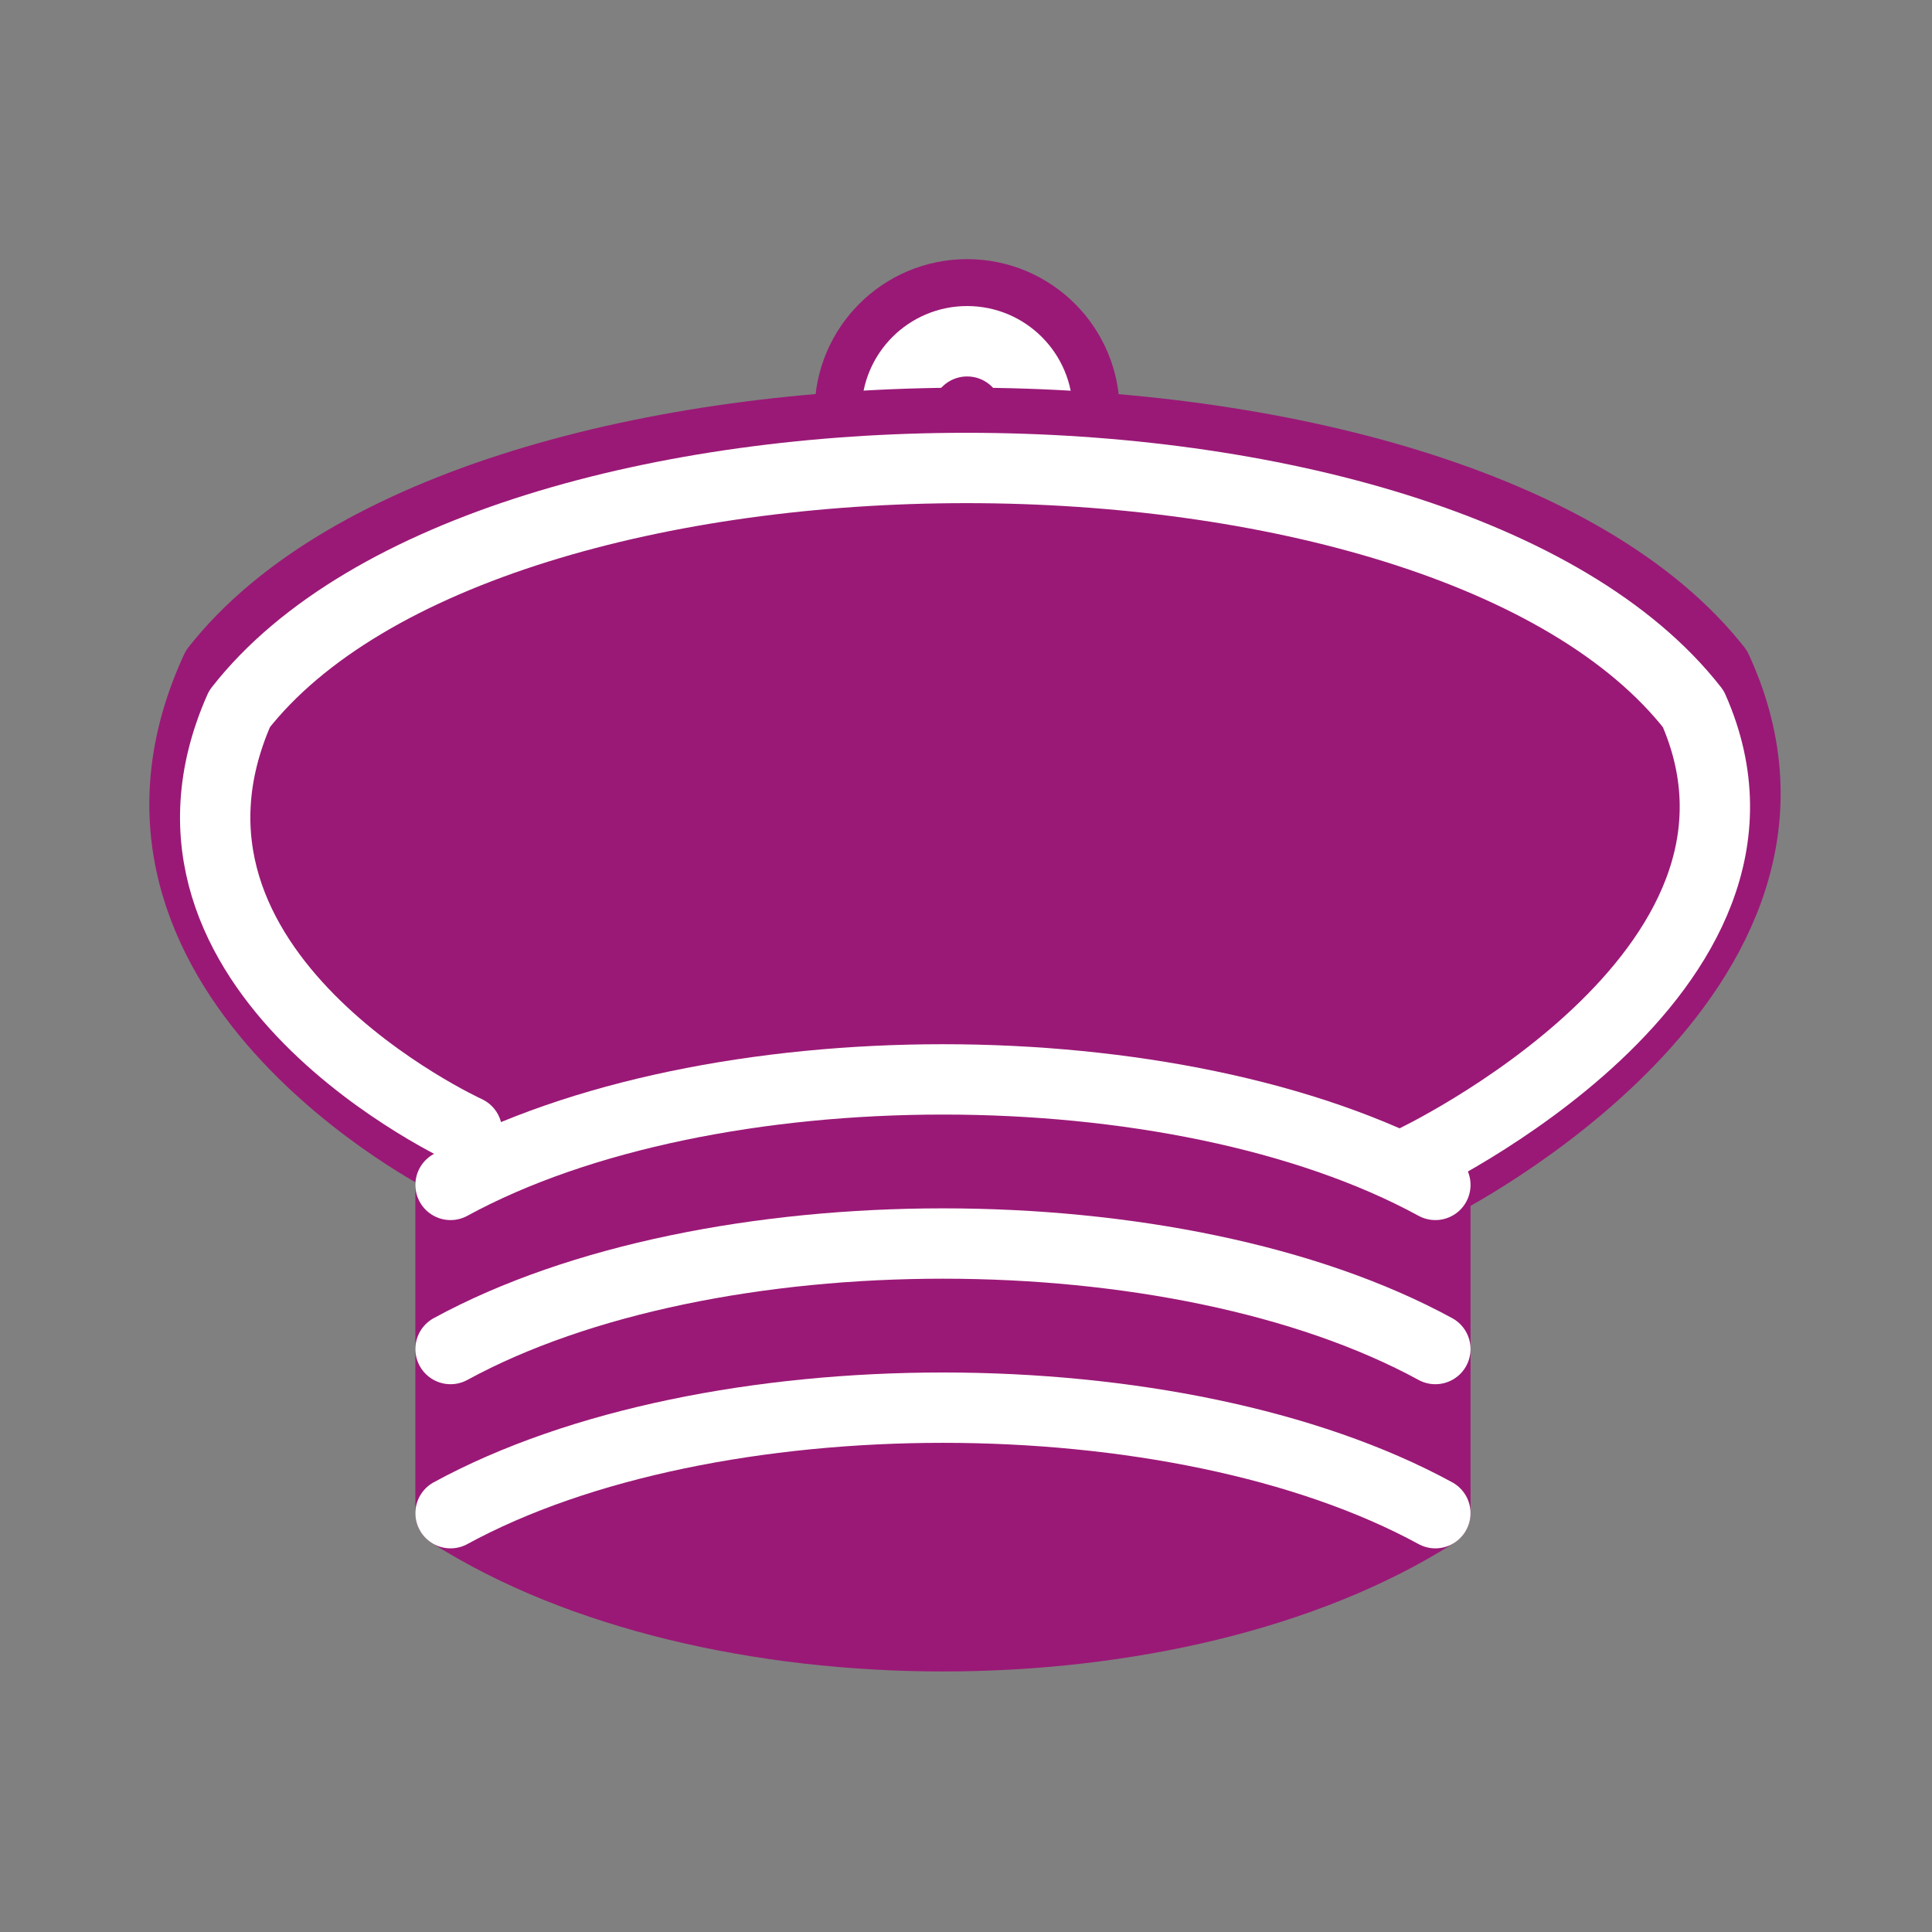 <?xml version="1.0" encoding="UTF-8" standalone="no"?>
<svg
   xmlns:dc="http://purl.org/dc/elements/1.1/"
   xmlns:cc="http://creativecommons.org/ns#"
   xmlns:rdf="http://www.w3.org/1999/02/22-rdf-syntax-ns#"
   xmlns:svg="http://www.w3.org/2000/svg"
   xmlns="http://www.w3.org/2000/svg"
   xmlns:sodipodi="http://sodipodi.sourceforge.net/DTD/sodipodi-0.dtd"
   xmlns:inkscape="http://www.inkscape.org/namespaces/inkscape"
   width="45"
   height="45"
   viewBox="0 0 11.906 11.906"
   version="1.1"
   id="svg4393"
   sodipodi:docname="mag_Commoner_dark_filled.svg"
   inkscape:version="1.0.2 (e86c870879, 2021-01-15)">
  <rect x="0" y="0" width="11.906" height="11.906" fill="#808080" stroke="none"/>
  <defs
     id="defs4387" />
  <sodipodi:namedview
     id="base"
     pagecolor="#ffffff"
     bordercolor="#666666"
     borderopacity="1.0"
     inkscape:pageopacity="0.0"
     inkscape:pageshadow="2"
     inkscape:zoom="13.006655"
     inkscape:cx="14.871628"
     inkscape:cy="20.548363"
     inkscape:document-units="mm"
     inkscape:current-layer="layer1"
     showgrid="false"
     units="px"
     inkscape:window-width="1366"
     inkscape:window-height="741"
     inkscape:window-x="0"
     inkscape:window-y="0"
     inkscape:window-maximized="1"
     inkscape:document-rotation="0" />
  <g
     inkscape:label="Layer 1"
     inkscape:groupmode="layer"
     id="layer1"
     transform="translate(0,-285.094)">
    <circle
       id="circle4537"
       r="0.723"
       cy="287.631"
       cx="5.96"
       style="fill:#9a1976;stroke:#9a1976;stroke-width:0.434;stroke-linejoin:round;stroke-opacity:1;fill-opacity:1" />
    <circle
       id="circle4539"
       r="0.434"
       cy="287.631"
       cx="5.96"
       style="fill:none;stroke:#ffffff;stroke-width:0.434;stroke-linejoin:round" />
    <g
       id="g4543"
       style="fill:#9a1976;stroke:#9a1976;stroke-width:1.5;stroke-linejoin:round;stroke-opacity:1;fill-opacity:1"
       transform="matrix(0.289,0,0,0.289,-0.547,283.726)">
      <!-- test -->
      <path
         id="path4541"
         d="m 11.5,37 c 5.5,3.5 15.5,3.5 21,0 v -7 c 0,0 9,-4.5 6,-11 -5.5,-7 -26.5,-7 -32,0 -3,6.5 5,10.5 5,10.5 z"
         inkscape:connector-curvature="0"
         style="stroke:#9a1976;stroke-opacity:1;fill:#9a1976;fill-opacity:1" />
    </g>
    <g
       id="g4553"
       style="fill:none;stroke:#ffffff;stroke-width:1.5;stroke-linecap:round;stroke-linejoin:round"
       transform="matrix(0.289,0,0,0.289,-0.547,283.726)">
      <!-- test -->
      <path
         id="path4545"
         d="m 32,29.5 c 0,0 8.5,-4 6,-9.65 C 32.65,13 12.35,13 7,19.85 c -2.5,5.65 4.85,9 4.85,9"
         inkscape:connector-curvature="0" />
      <!-- talp -->
      <path
         id="path4547"
         d="M 11.5,30 C 17,27 27,27 32.5,30"
         inkscape:connector-curvature="0" />
      <path
         id="path4549"
         d="m 11.5,33.5 c 5.5,-3 15.5,-3 21,0"
         inkscape:connector-curvature="0" />
      <path
         id="path4551"
         d="M 11.5,37 C 17,34 27,34 32.5,37"
         inkscape:connector-curvature="0" />
    </g>
  </g>
</svg>
